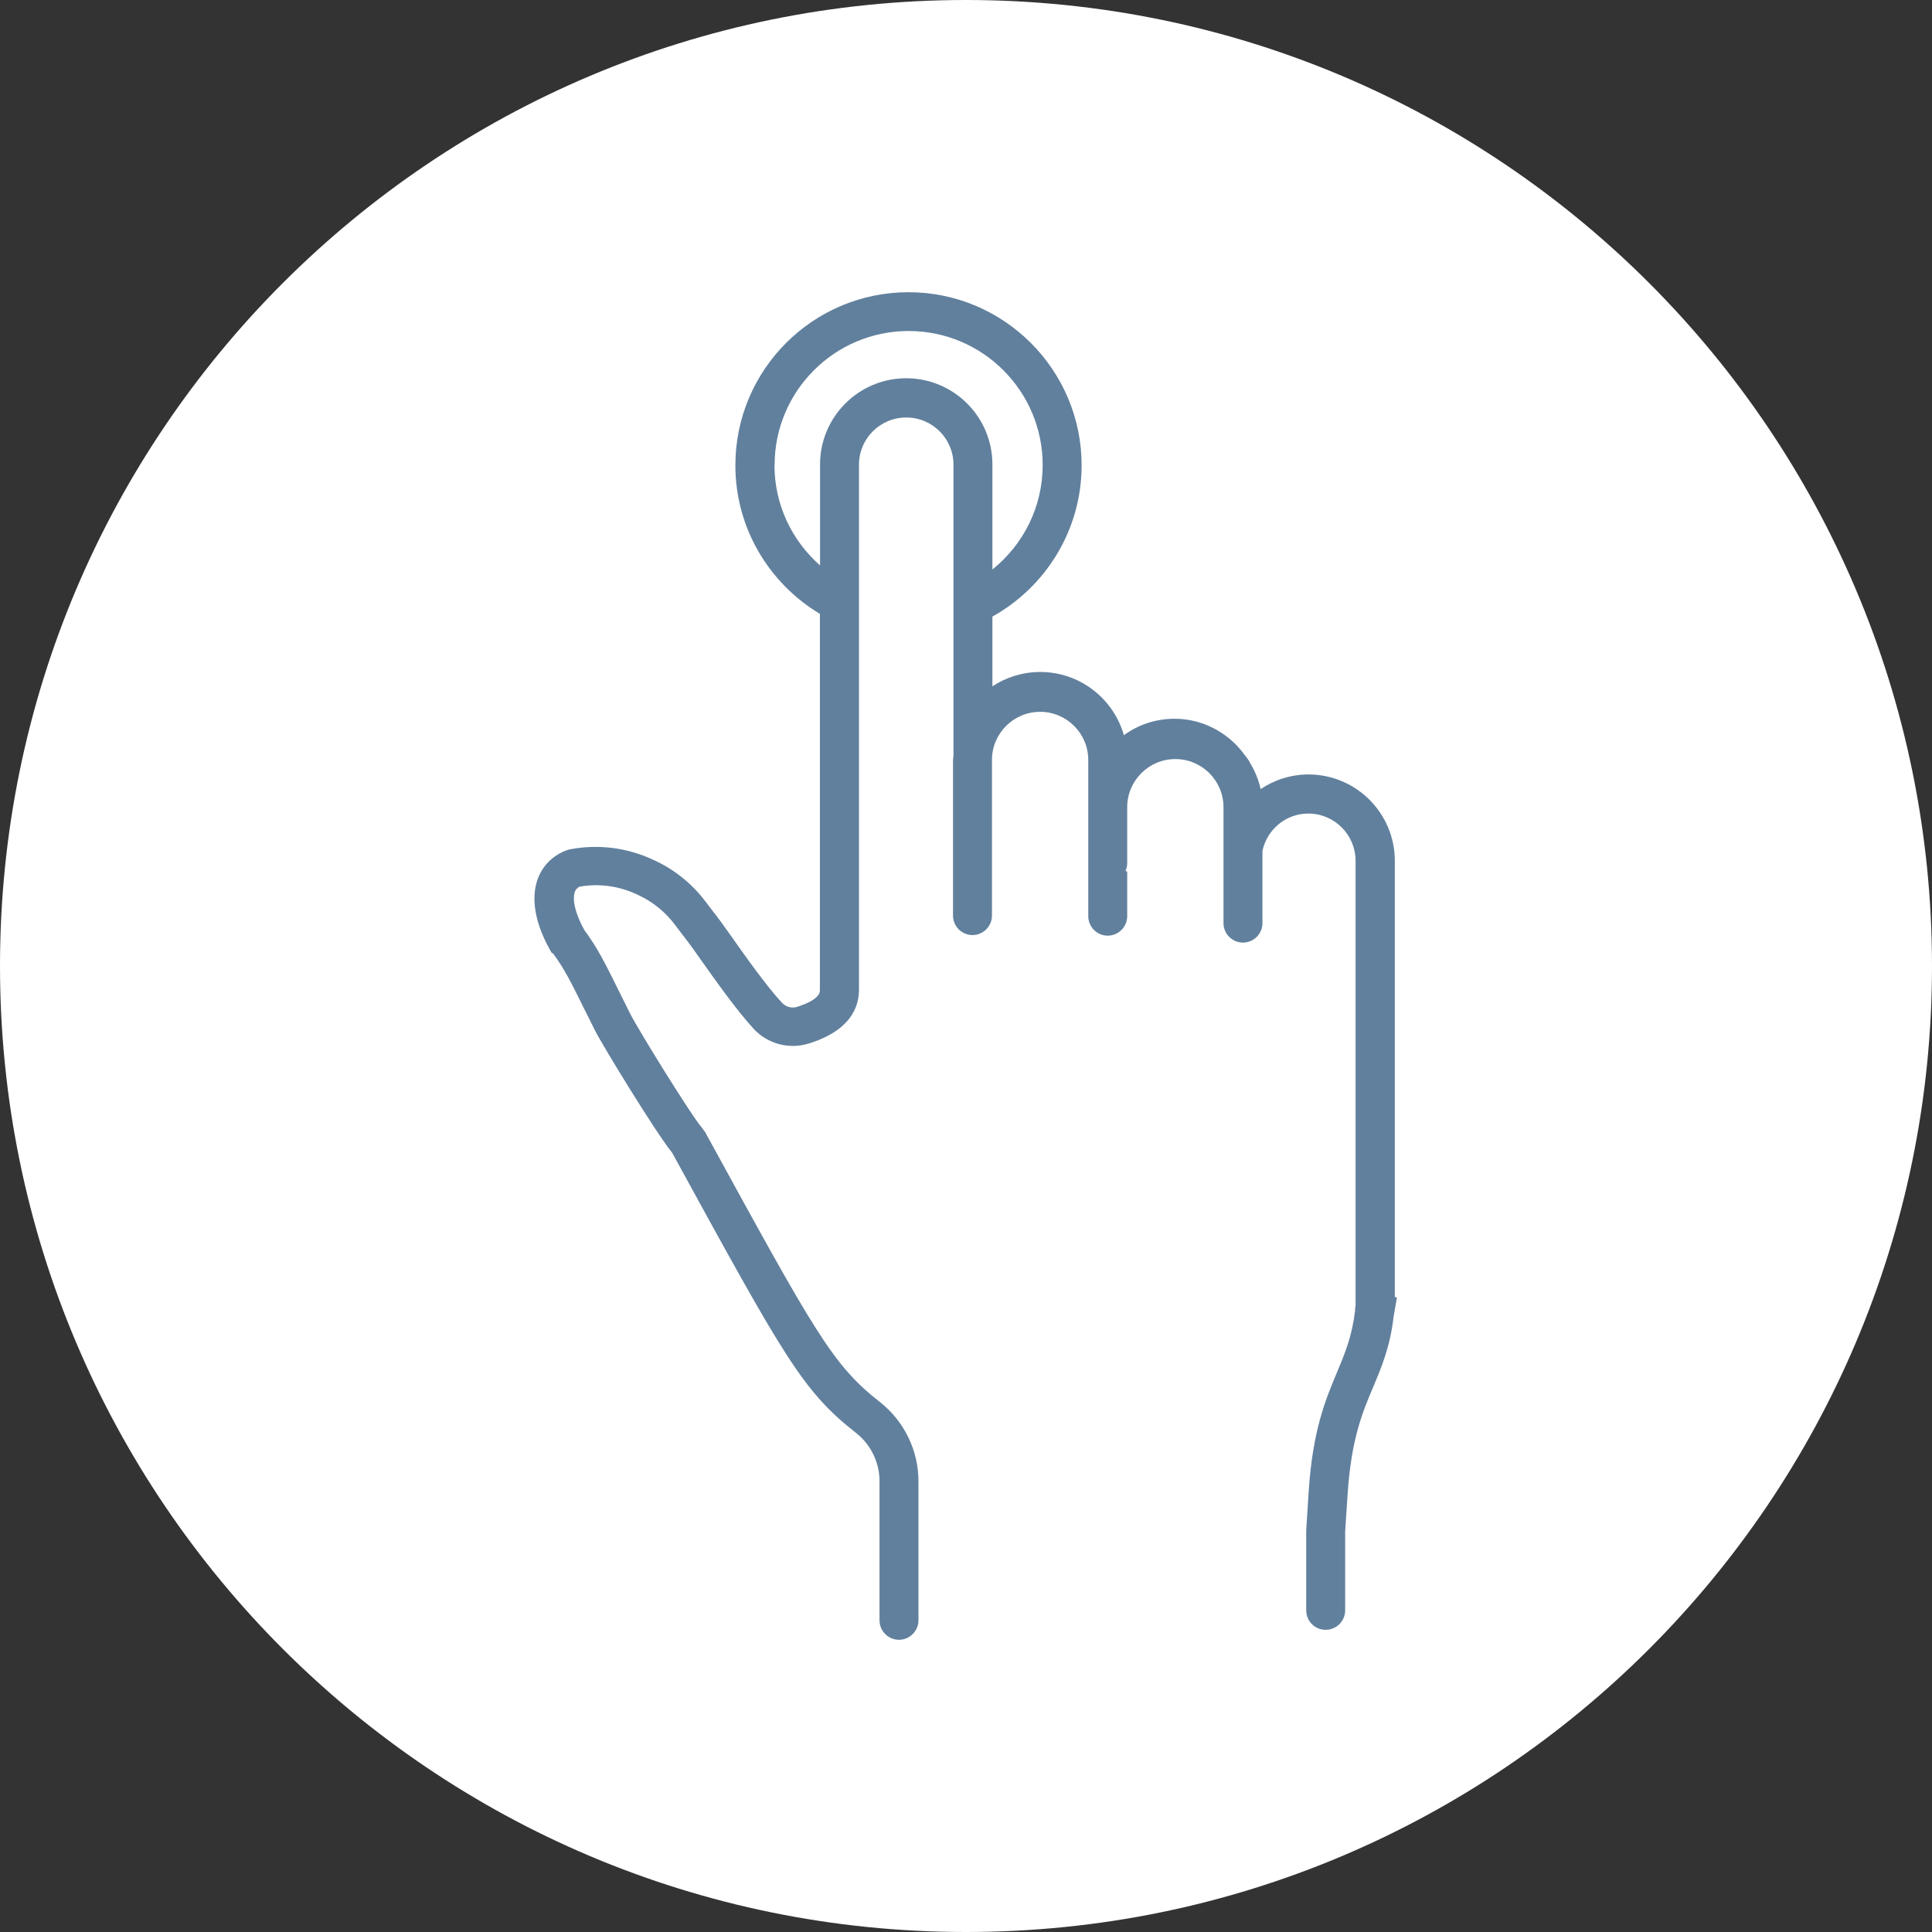 <svg width="128" height="128" viewBox="0 0 128 128" fill="none" xmlns="http://www.w3.org/2000/svg">
<rect x="0" y="0" width="128" height="128" fill="#333333" stroke="none"/>
<g clip-path="url(#clip0_2010_299)">
<path d="M64 128C99.346 128 128 99.346 128 64C128 28.654 99.346 0 64 0C28.654 0 0 28.654 0 64C0 99.346 28.654 128 64 128Z" fill="white"/>
<path d="M36.61 63.13C37.36 64.12 37.83 65.07 38.69 66.81L39.42 68.27C39.9 69.23 43.44 75.03 44.53 76.37C52.01 90.03 53.17 92.15 56.72 94.94C57.69 95.7 58.27 96.89 58.27 98.12V107.35C58.27 108.06 58.85 108.64 59.56 108.64C60.27 108.64 60.85 108.06 60.85 107.35V98.12C60.85 96.1 59.9 94.15 58.31 92.9C55.16 90.43 54.04 88.38 46.72 75.01L46.54 74.76C45.88 74.04 42.23 68.14 41.72 67.1L41 65.65C40.12 63.88 39.59 62.79 38.72 61.63C37.84 60.03 38.01 59.27 38.09 59.07C38.13 58.97 38.21 58.83 38.41 58.74C39.7 58.52 41.01 58.7 42.18 59.25L42.33 59.32C43.25 59.75 44.06 60.41 44.68 61.22L45.7 62.56C45.84 62.75 46.08 63.08 46.37 63.5C47.33 64.85 48.77 66.9 49.93 68.16C50.85 69.16 52.28 69.54 53.57 69.14C56.33 68.29 56.91 66.73 56.91 65.58V30.78C56.91 29.06 58.31 27.66 60.04 27.66C61.77 27.66 63.17 29.06 63.17 30.78V50.03C63.17 50.14 63.14 50.24 63.14 50.35V60.66C63.14 61.37 63.72 61.95 64.43 61.95C65.14 61.95 65.72 61.37 65.72 60.66V50.35C65.72 48.59 67.15 47.16 68.91 47.16C70.67 47.16 72.1 48.59 72.1 50.35V60.7C72.1 61.41 72.68 61.99 73.39 61.99C74.1 61.99 74.68 61.41 74.68 60.7V57.75L74.57 57.7C74.64 57.54 74.68 57.36 74.68 57.18V53.48C74.68 51.72 76.11 50.29 77.87 50.29C79.63 50.29 81.06 51.72 81.06 53.48V61.16C81.06 61.87 81.64 62.45 82.35 62.45C83.06 62.45 83.64 61.87 83.64 61.16V56.37C83.95 54.95 85.19 53.9 86.68 53.9C88.41 53.9 89.81 55.31 89.81 57.03V86.51C89.79 86.58 89.78 86.65 89.78 86.72V86.83C89.57 88.55 89.11 89.65 88.58 90.92C87.82 92.73 86.96 94.77 86.7 98.87L86.54 101.39V106.69C86.54 106.69 86.54 106.71 86.54 106.72C86.56 107.42 87.12 107.98 87.83 107.98C88.54 107.98 89.12 107.4 89.12 106.69V101.47L89.28 99.03C89.52 95.37 90.25 93.61 90.97 91.91C91.53 90.58 92.11 89.2 92.33 87.22L92.55 85.97L92.41 85.92V57.03C92.41 53.88 89.85 51.31 86.69 51.31C85.52 51.31 84.43 51.67 83.52 52.28C83.39 51.67 83.15 51.1 82.84 50.58C82.81 50.52 82.78 50.46 82.74 50.4C82.66 50.27 82.57 50.15 82.47 50.03C82.31 49.81 82.15 49.61 81.97 49.42C81.96 49.41 81.95 49.4 81.93 49.38C80.88 48.3 79.43 47.62 77.82 47.62C76.56 47.62 75.4 48.02 74.46 48.71C73.78 46.3 71.55 44.52 68.92 44.52C67.75 44.52 66.66 44.87 65.75 45.47V40.85C69.27 38.89 71.66 35.13 71.66 30.83C71.66 24.51 66.52 19.36 60.19 19.36C53.86 19.36 48.72 24.5 48.72 30.83C48.72 35.01 50.97 38.66 54.32 40.67V65.62C54.32 66.16 53.37 66.53 52.8 66.71C52.46 66.82 52.07 66.71 51.82 66.45C50.77 65.32 49.33 63.28 48.47 62.06C48.15 61.61 47.89 61.25 47.74 61.04L46.72 59.7C45.85 58.56 44.71 57.63 43.42 57.03L43.27 56.96C41.56 56.16 39.67 55.92 37.81 56.26L37.64 56.3C36.71 56.61 36 57.27 35.65 58.17C35.3 59.08 35.15 60.66 36.48 63.01L36.57 63.16L36.61 63.13ZM51.32 30.81C51.32 25.91 55.3 21.93 60.2 21.93C65.1 21.93 69.08 25.91 69.08 30.81C69.08 33.61 67.78 36.1 65.75 37.73V30.77C65.75 27.62 63.19 25.06 60.04 25.06C56.89 25.06 54.33 27.62 54.33 30.77V37.46C52.48 35.83 51.31 33.46 51.31 30.81H51.32Z" fill="#61809D"/>
</g>
<defs>
<clipPath id="clip0_2010_299">
<rect width="128" height="128" fill="white"/>
</clipPath>
</defs>
</svg>
